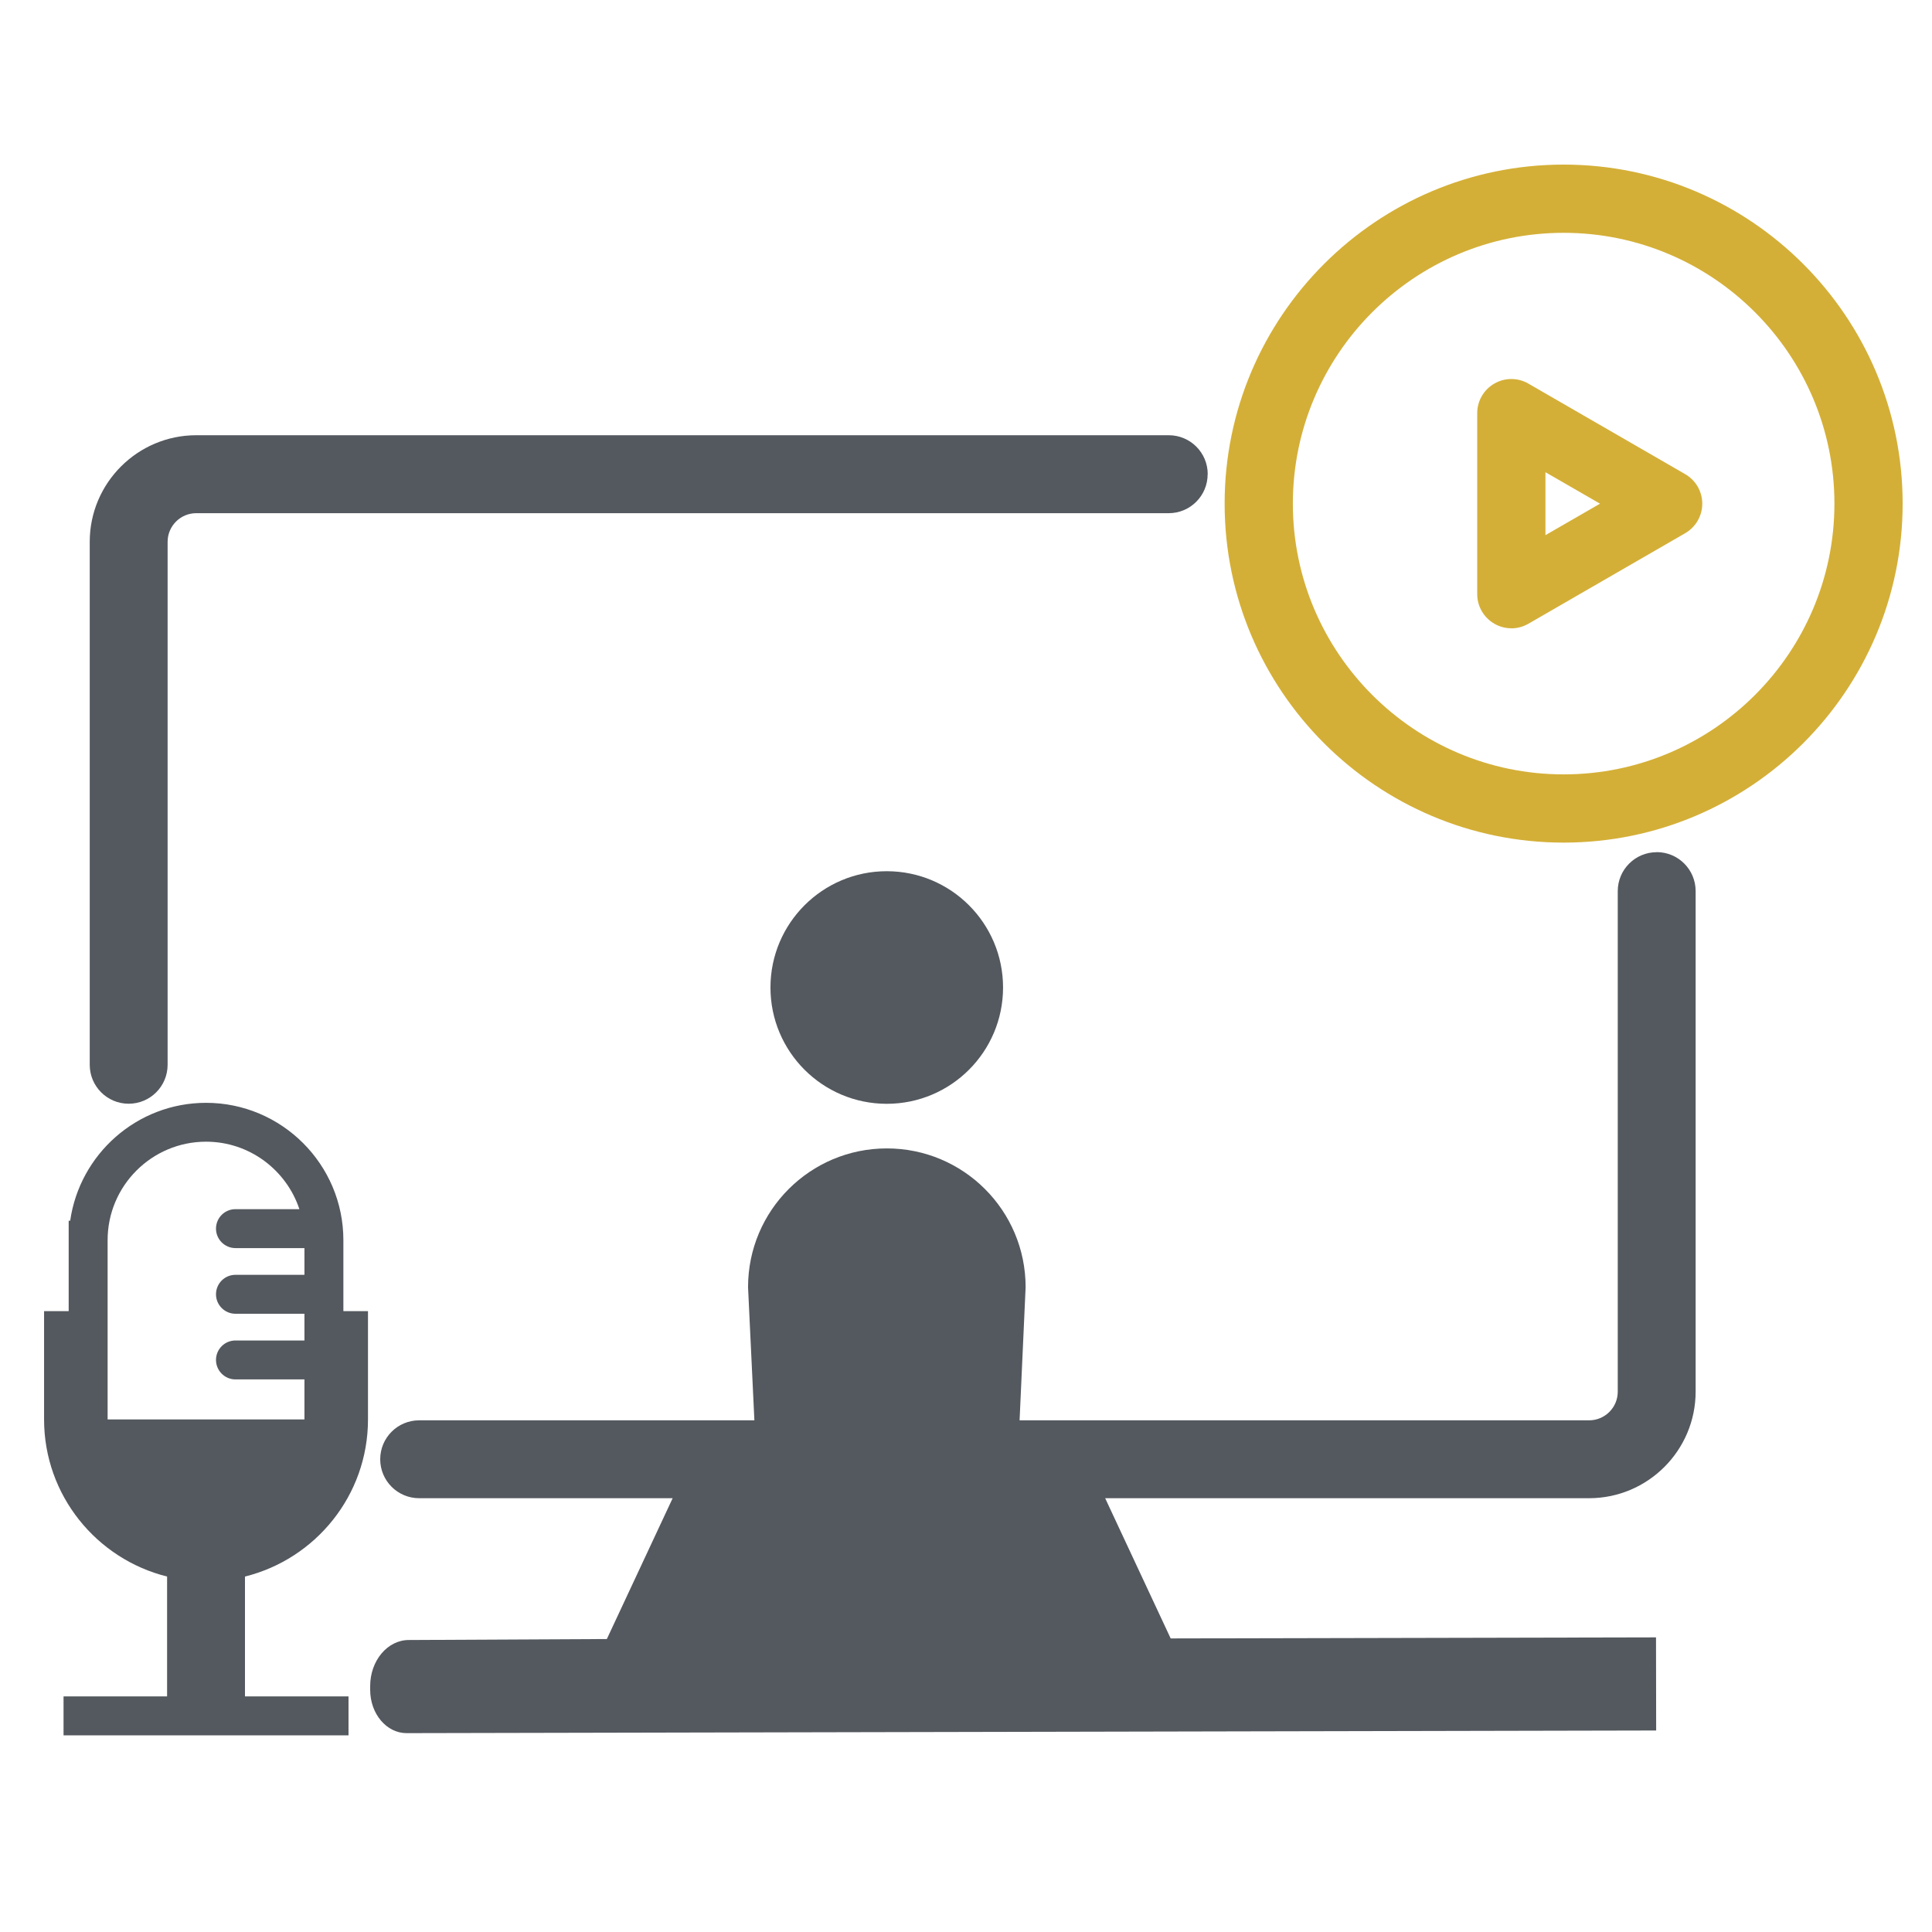 <?xml version="1.0" encoding="UTF-8"?><svg id="Webinar_Icon_Dark" xmlns="http://www.w3.org/2000/svg" width="256" height="256" viewBox="0 0 256 256"><path d="M102.09,130.85c0,8.51,6.9,15.41,15.41,15.41s15.41-6.9,15.41-15.41-6.9-15.41-15.41-15.41-15.41,6.9-15.41,15.41Z" fill="#54595f"/><path d="M219.52,112.92c-2.85,0-5.16,2.31-5.16,5.16v66.33c0,2.09-1.7,3.79-3.79,3.79h-75.47l.8-17.64c0-10.16-8.23-18.39-18.39-18.39s-18.39,8.23-18.39,18.39l.84,17.64h-44.42c-2.85,0-5.16,2.31-5.16,5.16s2.31,5.16,5.16,5.16h33.59l-8.72,18.66-26.24.13c-2.83,0-5.12,2.74-5.12,6.1v.51c0,3.17,2.17,5.74,4.84,5.73l165.56-.35-.02-12.34-64.31.14-8.68-18.58h64.12c7.78,0,14.12-6.33,14.12-14.12v-66.33c0-2.85-2.31-5.16-5.16-5.16Z" fill="#54595f"/><path d="M160.03,62.83c0-2.85-2.31-5.16-5.16-5.16H26.01c-7.78,0-14.12,6.33-14.12,14.12v69.3c0,2.85,2.31,5.16,5.16,5.16s5.16-2.31,5.16-5.16v-69.3c0-2.09,1.7-3.79,3.79-3.79h128.86c2.85,0,5.16-2.31,5.16-5.16Z" fill="#54595f"/><g id="Play_Button-2"><path d="M207.19,111.65c-24.77,0-44.92-20.15-44.92-44.92s20.15-44.92,44.92-44.92,44.92,20.15,44.92,44.92-20.15,44.92-44.92,44.92ZM207.19,30.85c-19.79,0-35.88,16.1-35.88,35.88s16.1,35.88,35.88,35.88,35.88-16.1,35.88-35.88-16.1-35.88-35.88-35.88Z" fill="#d4af37"/><path d="M200.26,83.25c-.78,0-1.56-.2-2.26-.61-1.4-.81-2.26-2.3-2.26-3.91v-23.99c0-1.61.86-3.1,2.26-3.91,1.4-.81,3.12-.81,4.52,0l20.78,12c1.4.81,2.26,2.3,2.26,3.91s-.86,3.1-2.26,3.91l-20.78,12c-.7.4-1.48.61-2.26.61ZM204.78,62.56v8.35l7.23-4.17-7.23-4.17Z" fill="#d4af37"/></g><path d="M45.5,173.73v-9.4c0-10.04-8.17-18.2-18.2-18.2-9.16,0-16.74,6.81-18,15.62h-.2v11.98h-3.26v14.36c0,10.05,6.96,18.49,16.3,20.81v15.88h-13.72v5.16h37.76v-5.16h-13.72v-15.88c9.35-2.32,16.3-10.76,16.3-20.81v-14.36h-3.26ZM27.3,151.28c5.76,0,10.65,3.76,12.37,8.94h-8.47c-1.43,0-2.58,1.16-2.58,2.58s1.16,2.58,2.58,2.58h9.14v3.54h-9.14c-1.43,0-2.58,1.16-2.58,2.58s1.16,2.58,2.58,2.58h9.14v3.54h-9.14c-1.43,0-2.58,1.16-2.58,2.58s1.16,2.58,2.58,2.58h9.14v5.3H14.26v-23.76c0-7.19,5.85-13.04,13.04-13.04Z" fill="#54595f"/></svg>